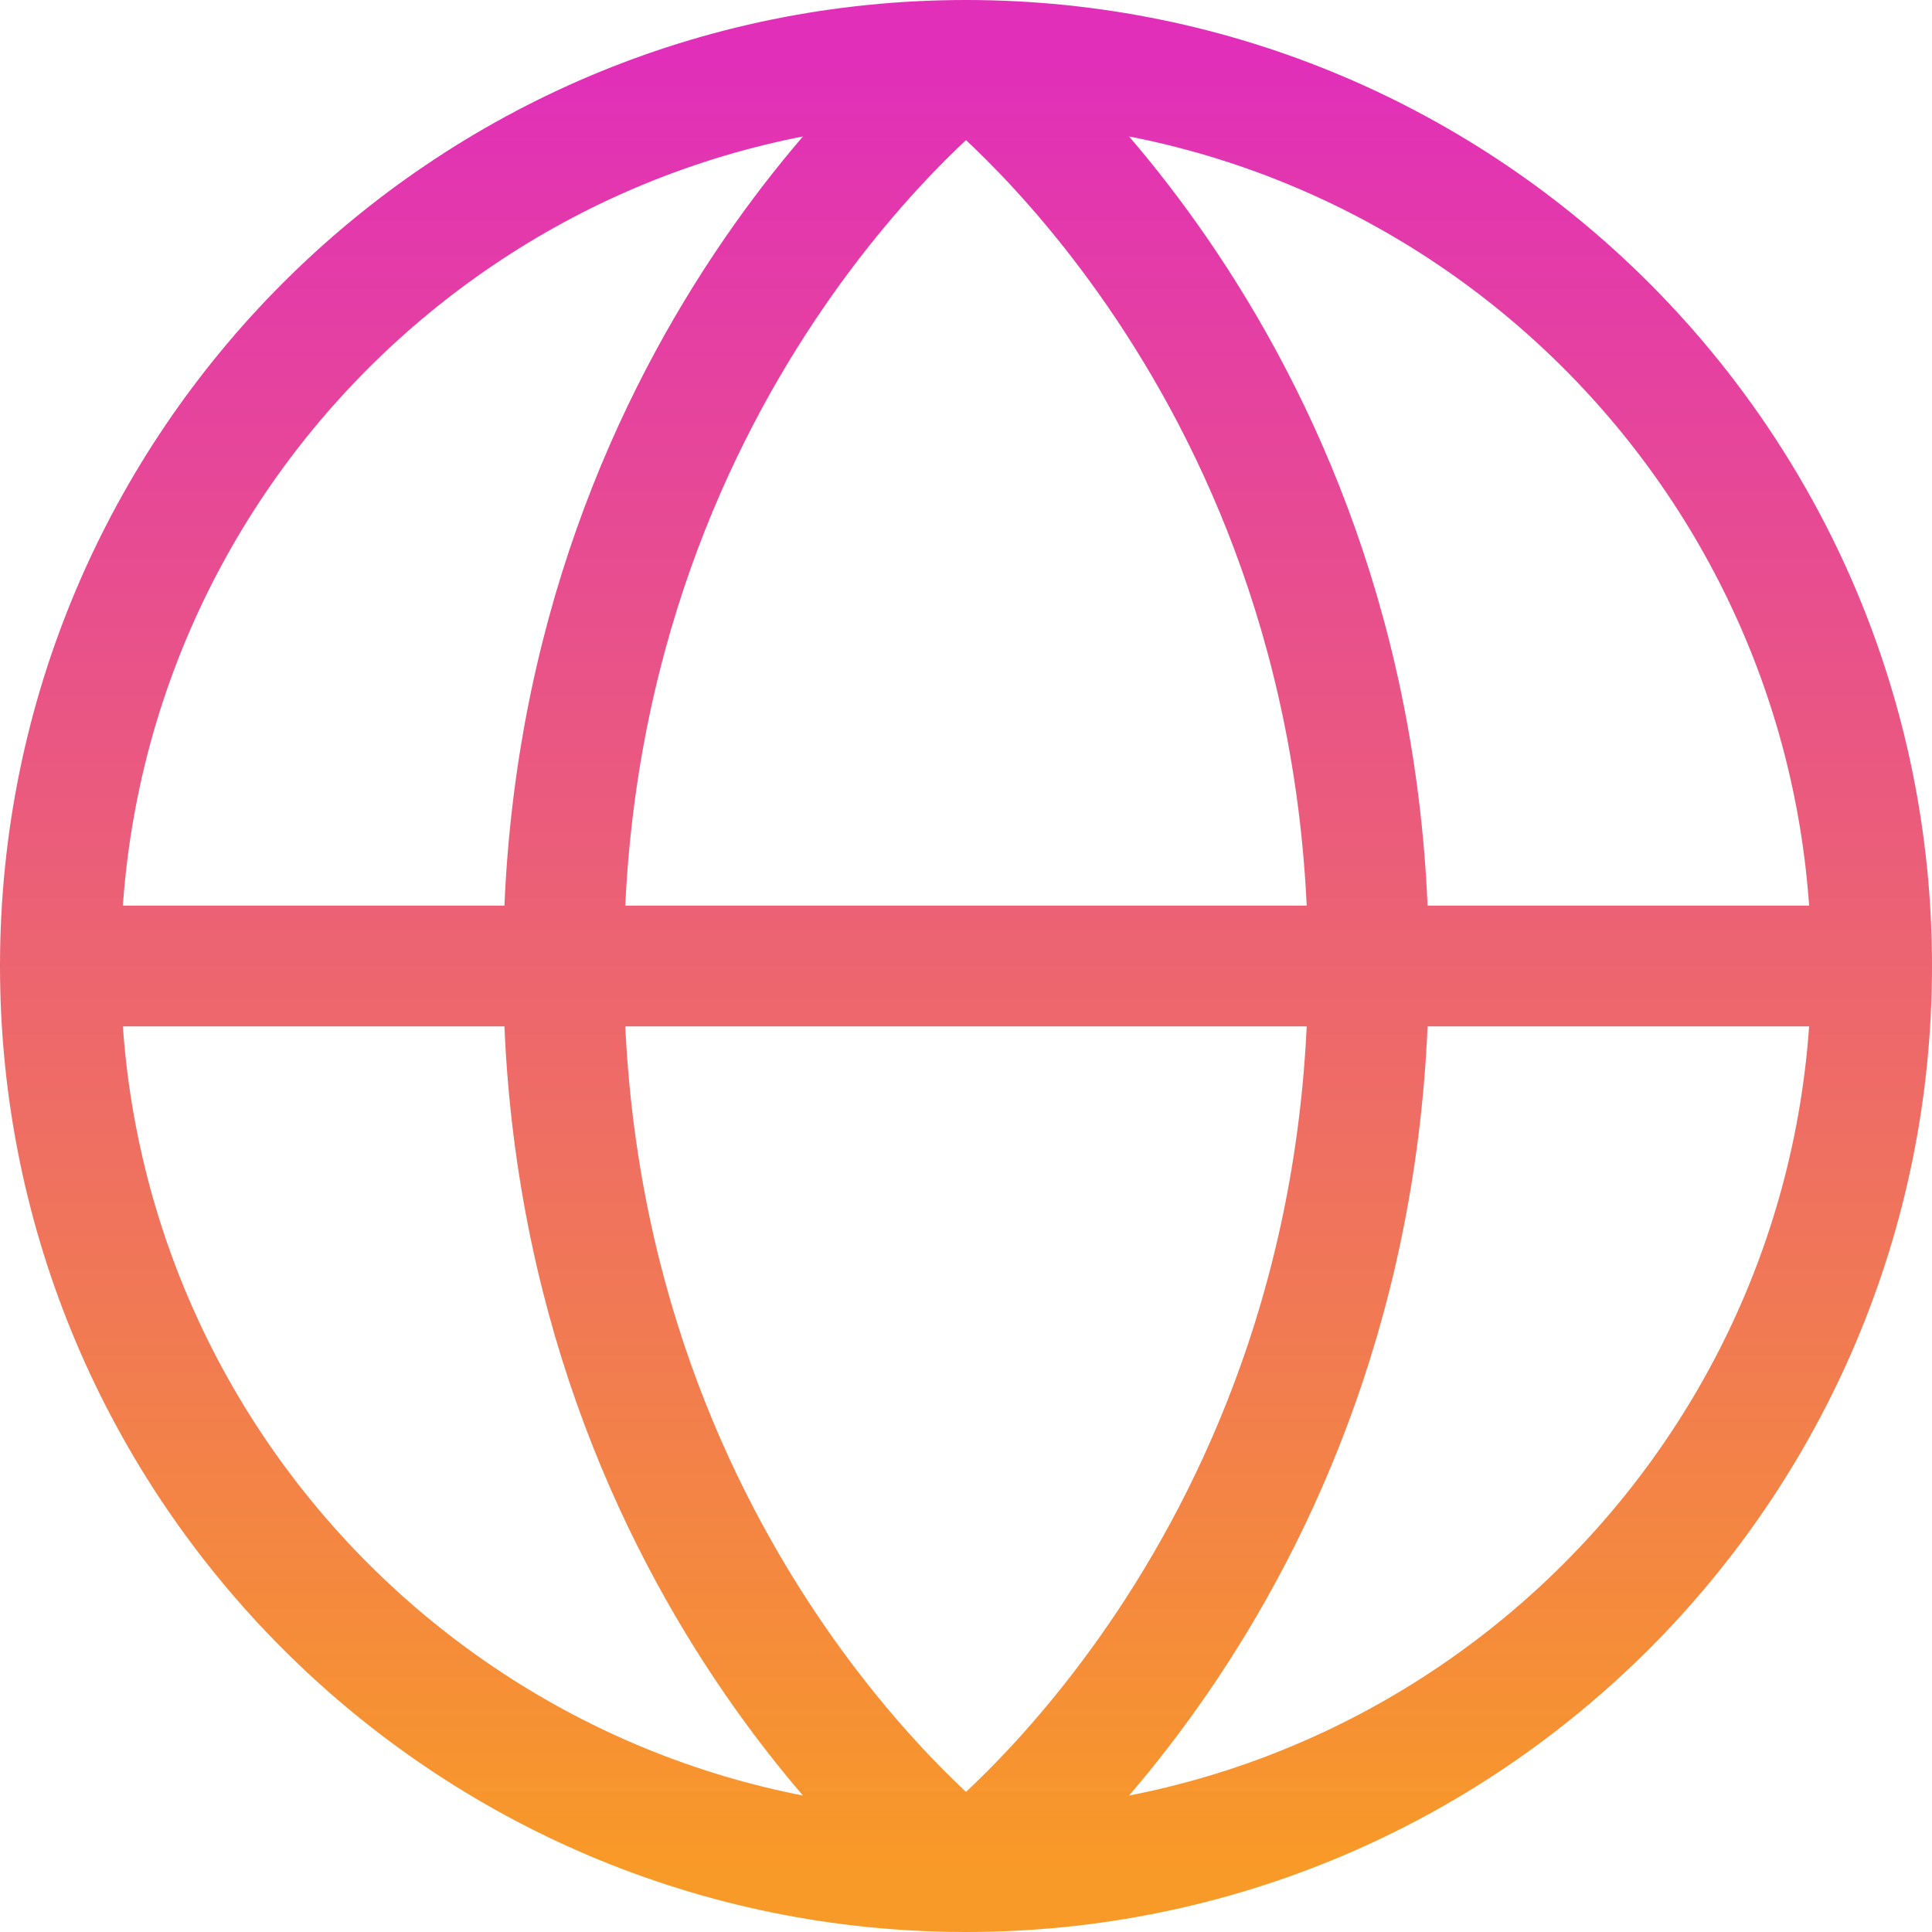 <svg width="80" height="80" viewBox="0 0 80 80" fill="none" xmlns="http://www.w3.org/2000/svg">
<path d="M77.5 40C77.5 60.711 60.711 77.5 40 77.5M77.5 40C77.5 19.289 60.711 2.5 40 2.5M77.5 40H2.5M40 77.5C19.289 77.5 2.5 60.711 2.5 40M40 77.5C40 77.5 56.667 65 56.667 40C56.667 15 40 2.5 40 2.5M40 77.5C40 77.5 23.333 65 23.333 40C23.333 15 40 2.5 40 2.5M2.5 40C2.5 19.289 19.289 2.5 40 2.5" stroke="url(#paint0_linear_413_4)" stroke-width="5"/>
<defs>
<linearGradient id="paint0_linear_413_4" x1="40" y1="2.5" x2="40" y2="77.5" gradientUnits="userSpaceOnUse">
<stop stop-color="#E12FB9"/>
<stop offset="1" stop-color="#F89A27"/>
</linearGradient>
</defs>
</svg>
